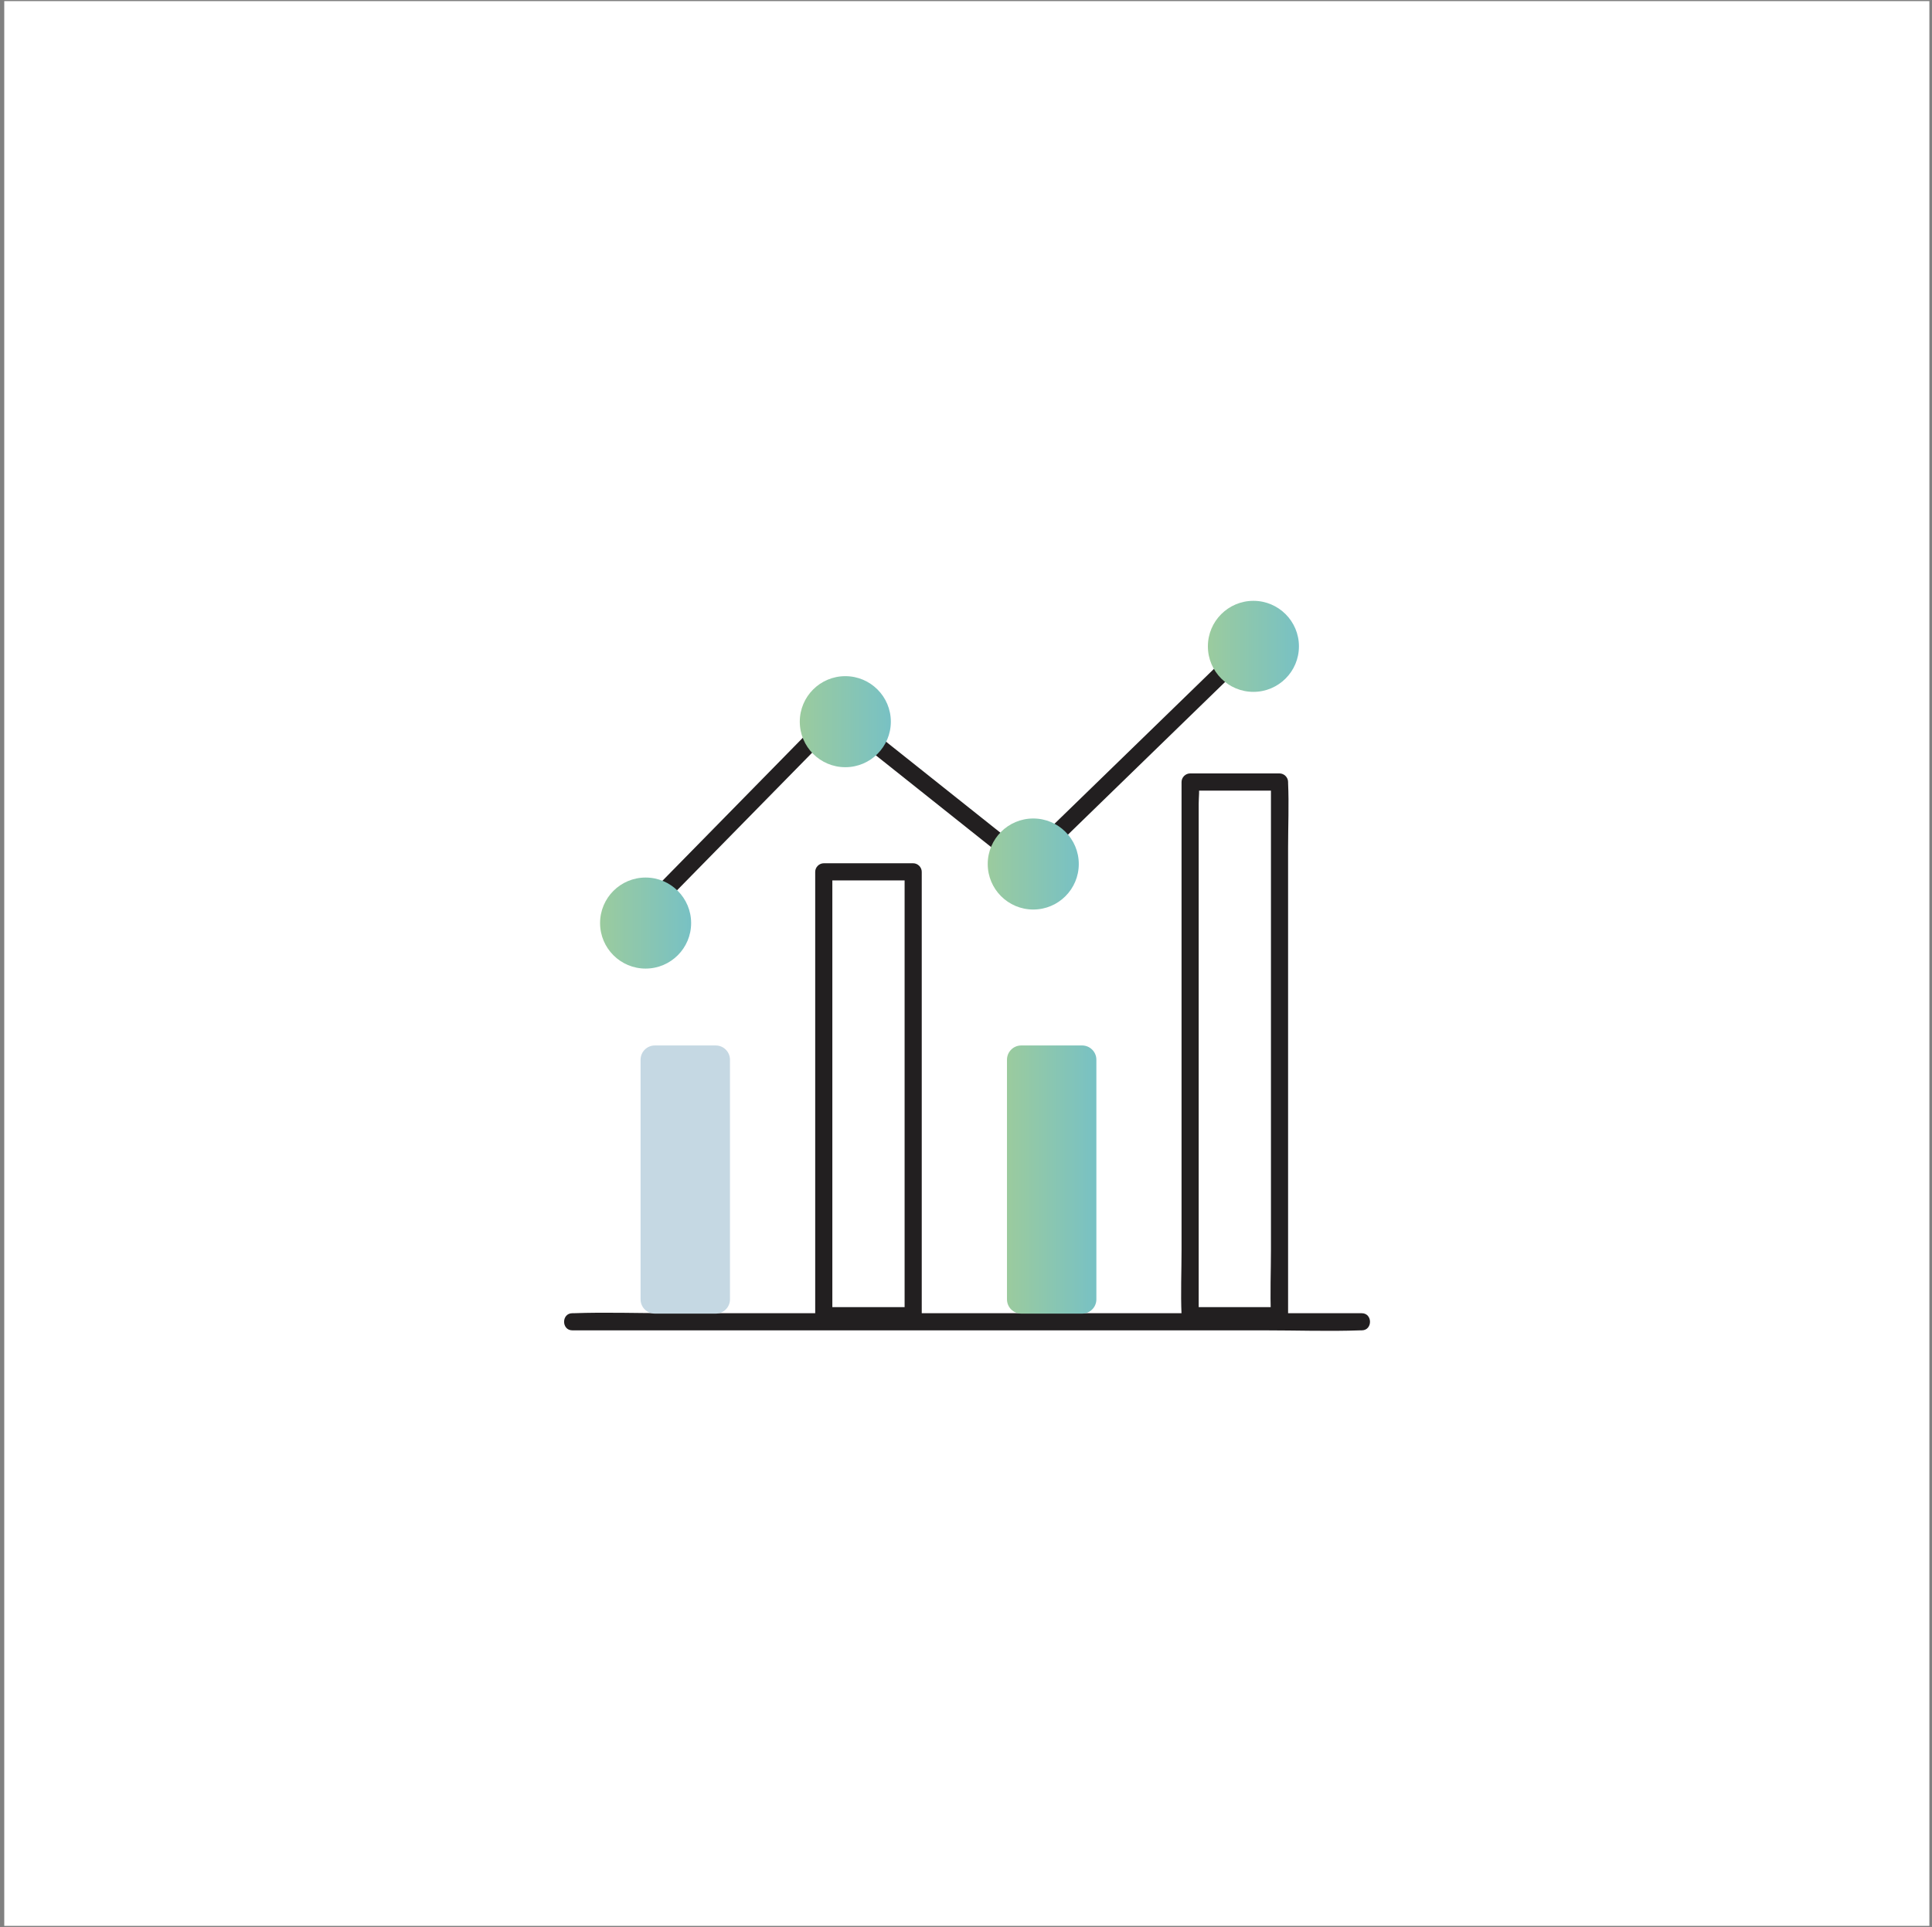 <svg width="449" height="448" viewBox="0 0 449 448" fill="none" xmlns="http://www.w3.org/2000/svg">
<rect x="0" y="0" width="449" height="448" fill="#808080" stroke="none"/>
<rect width="447.401" height="447.401" transform="translate(0.989 0.261)" fill="white"/>
<g clip-path="url(#clip0_1243_9775)">
<path d="M133.019 309.234H293.871C301.279 309.234 308.74 309.499 316.148 309.234C316.254 309.234 316.361 309.234 316.467 309.234C319.029 309.234 319.029 305.251 316.467 305.251H155.615C148.207 305.251 140.746 304.985 133.337 305.251C133.231 305.251 133.125 305.251 133.019 305.251C130.457 305.251 130.457 309.234 133.019 309.234Z" fill="#221F20"/>
<path d="M166.329 243.013H152.19C150.357 243.013 148.871 244.499 148.871 246.332V302.025C148.871 303.858 150.357 305.344 152.19 305.344H166.329C168.162 305.344 169.648 303.858 169.648 302.025V246.332C169.648 244.499 168.162 243.013 166.329 243.013Z" fill="#C5D8E3"/>
<path d="M212.223 303.83H191.446L193.438 305.821V202.654L191.446 204.645H212.223L210.232 202.654V305.821C210.232 308.384 214.215 308.384 214.215 305.821V202.654C214.215 201.578 213.299 200.662 212.223 200.662H191.446C190.371 200.662 189.455 201.578 189.455 202.654V305.821C189.455 306.897 190.371 307.813 191.446 307.813H212.223C214.786 307.813 214.786 303.83 212.223 303.83Z" fill="#221F20"/>
<path d="M251.481 243.013H237.342C235.509 243.013 234.023 244.499 234.023 246.332V302.025C234.023 303.858 235.509 305.344 237.342 305.344H251.481C253.314 305.344 254.8 303.858 254.8 302.025V246.332C254.8 244.499 253.314 243.013 251.481 243.013Z" fill="url(#paint0_linear_1243_9775)"/>
<path d="M297.363 303.83H276.586L278.577 305.822V186.882C278.577 185.315 278.816 183.55 278.577 181.996C278.577 181.93 278.577 181.85 278.577 181.784L276.586 183.775H297.363L295.371 181.784V290.554C295.371 295.559 295.146 300.618 295.371 305.623C295.371 305.689 295.371 305.769 295.371 305.835C295.371 308.397 299.354 308.397 299.354 305.835V197.051C299.354 192.046 299.58 186.988 299.354 181.983C299.354 181.917 299.354 181.837 299.354 181.771C299.354 180.695 298.438 179.779 297.363 179.779H276.586C275.51 179.779 274.594 180.695 274.594 181.771V290.541C274.594 295.546 274.369 300.604 274.594 305.609C274.594 305.676 274.594 305.755 274.594 305.822C274.594 306.897 275.51 307.813 276.586 307.813H297.363C299.925 307.813 299.925 303.83 297.363 303.83Z" fill="#221F20"/>
<path d="M148.897 215.558C154.221 210.141 159.531 204.725 164.855 199.295C173.338 190.652 181.808 182.023 190.292 173.38C192.243 171.402 194.182 169.411 196.133 167.432H193.319C206.05 177.562 218.782 187.692 231.5 197.821C233.319 199.268 235.151 200.729 236.97 202.176C237.82 202.853 238.948 202.999 239.785 202.176C246.077 196.056 252.37 189.949 258.663 183.828C268.66 174.124 278.643 164.406 288.64 154.701C290.95 152.457 293.26 150.213 295.557 147.97C297.402 146.178 294.575 143.363 292.743 145.155C286.45 151.276 280.157 157.382 273.864 163.503C263.867 173.207 253.884 182.926 243.887 192.63C241.577 194.874 239.267 197.118 236.97 199.361H239.785C227.053 189.232 214.321 179.102 201.603 168.972C199.784 167.525 197.952 166.065 196.133 164.618C195.297 163.954 194.142 163.782 193.319 164.618C187.995 170.035 182.684 175.451 177.361 180.881C168.877 189.524 160.407 198.153 151.924 206.796C149.972 208.774 148.034 210.765 146.083 212.743C144.29 214.576 147.105 217.39 148.897 215.558Z" fill="#221F20"/>
<path d="M196.452 178.332C202.295 178.332 207.033 173.595 207.033 167.751C207.033 161.907 202.295 157.17 196.452 157.17C190.608 157.17 185.871 161.907 185.871 167.751C185.871 173.595 190.608 178.332 196.452 178.332Z" fill="url(#paint1_linear_1243_9775)"/>
<path d="M291.295 160.821C297.139 160.821 301.876 156.084 301.876 150.24C301.876 144.396 297.139 139.659 291.295 139.659C285.452 139.659 280.714 144.396 280.714 150.24C280.714 156.084 285.452 160.821 291.295 160.821Z" fill="url(#paint2_linear_1243_9775)"/>
<path d="M150.039 225.143C155.883 225.143 160.62 220.406 160.62 214.562C160.62 208.719 155.883 203.981 150.039 203.981C144.195 203.981 139.458 208.719 139.458 214.562C139.458 220.406 144.195 225.143 150.039 225.143Z" fill="url(#paint3_linear_1243_9775)"/>
<path d="M240.13 211.416C245.974 211.416 250.711 206.679 250.711 200.835C250.711 194.991 245.974 190.254 240.13 190.254C234.286 190.254 229.549 194.991 229.549 200.835C229.549 206.679 234.286 211.416 240.13 211.416Z" fill="url(#paint4_linear_1243_9775)"/>
</g>
<defs>
<linearGradient id="paint0_linear_1243_9775" x1="234.023" y1="274.171" x2="254.8" y2="274.171" gradientUnits="userSpaceOnUse">
<stop stop-color="#9BCB9E"/>
<stop offset="1" stop-color="#78C1C4"/>
</linearGradient>
<linearGradient id="paint1_linear_1243_9775" x1="185.871" y1="167.751" x2="207.033" y2="167.751" gradientUnits="userSpaceOnUse">
<stop stop-color="#9BCB9E"/>
<stop offset="1" stop-color="#78C1C4"/>
</linearGradient>
<linearGradient id="paint2_linear_1243_9775" x1="280.714" y1="150.24" x2="301.876" y2="150.24" gradientUnits="userSpaceOnUse">
<stop stop-color="#9BCB9E"/>
<stop offset="1" stop-color="#78C1C4"/>
</linearGradient>
<linearGradient id="paint3_linear_1243_9775" x1="139.458" y1="214.562" x2="160.633" y2="214.562" gradientUnits="userSpaceOnUse">
<stop stop-color="#9BCB9E"/>
<stop offset="1" stop-color="#78C1C4"/>
</linearGradient>
<linearGradient id="paint4_linear_1243_9775" x1="229.549" y1="200.835" x2="250.711" y2="200.835" gradientUnits="userSpaceOnUse">
<stop stop-color="#9BCB9E"/>
<stop offset="1" stop-color="#78C1C4"/>
</linearGradient>
<clipPath id="clip0_1243_9775">
<rect width="187.298" height="169.694" fill="white" transform="translate(131.094 139.659)"/>
</clipPath>
</defs>
</svg>

